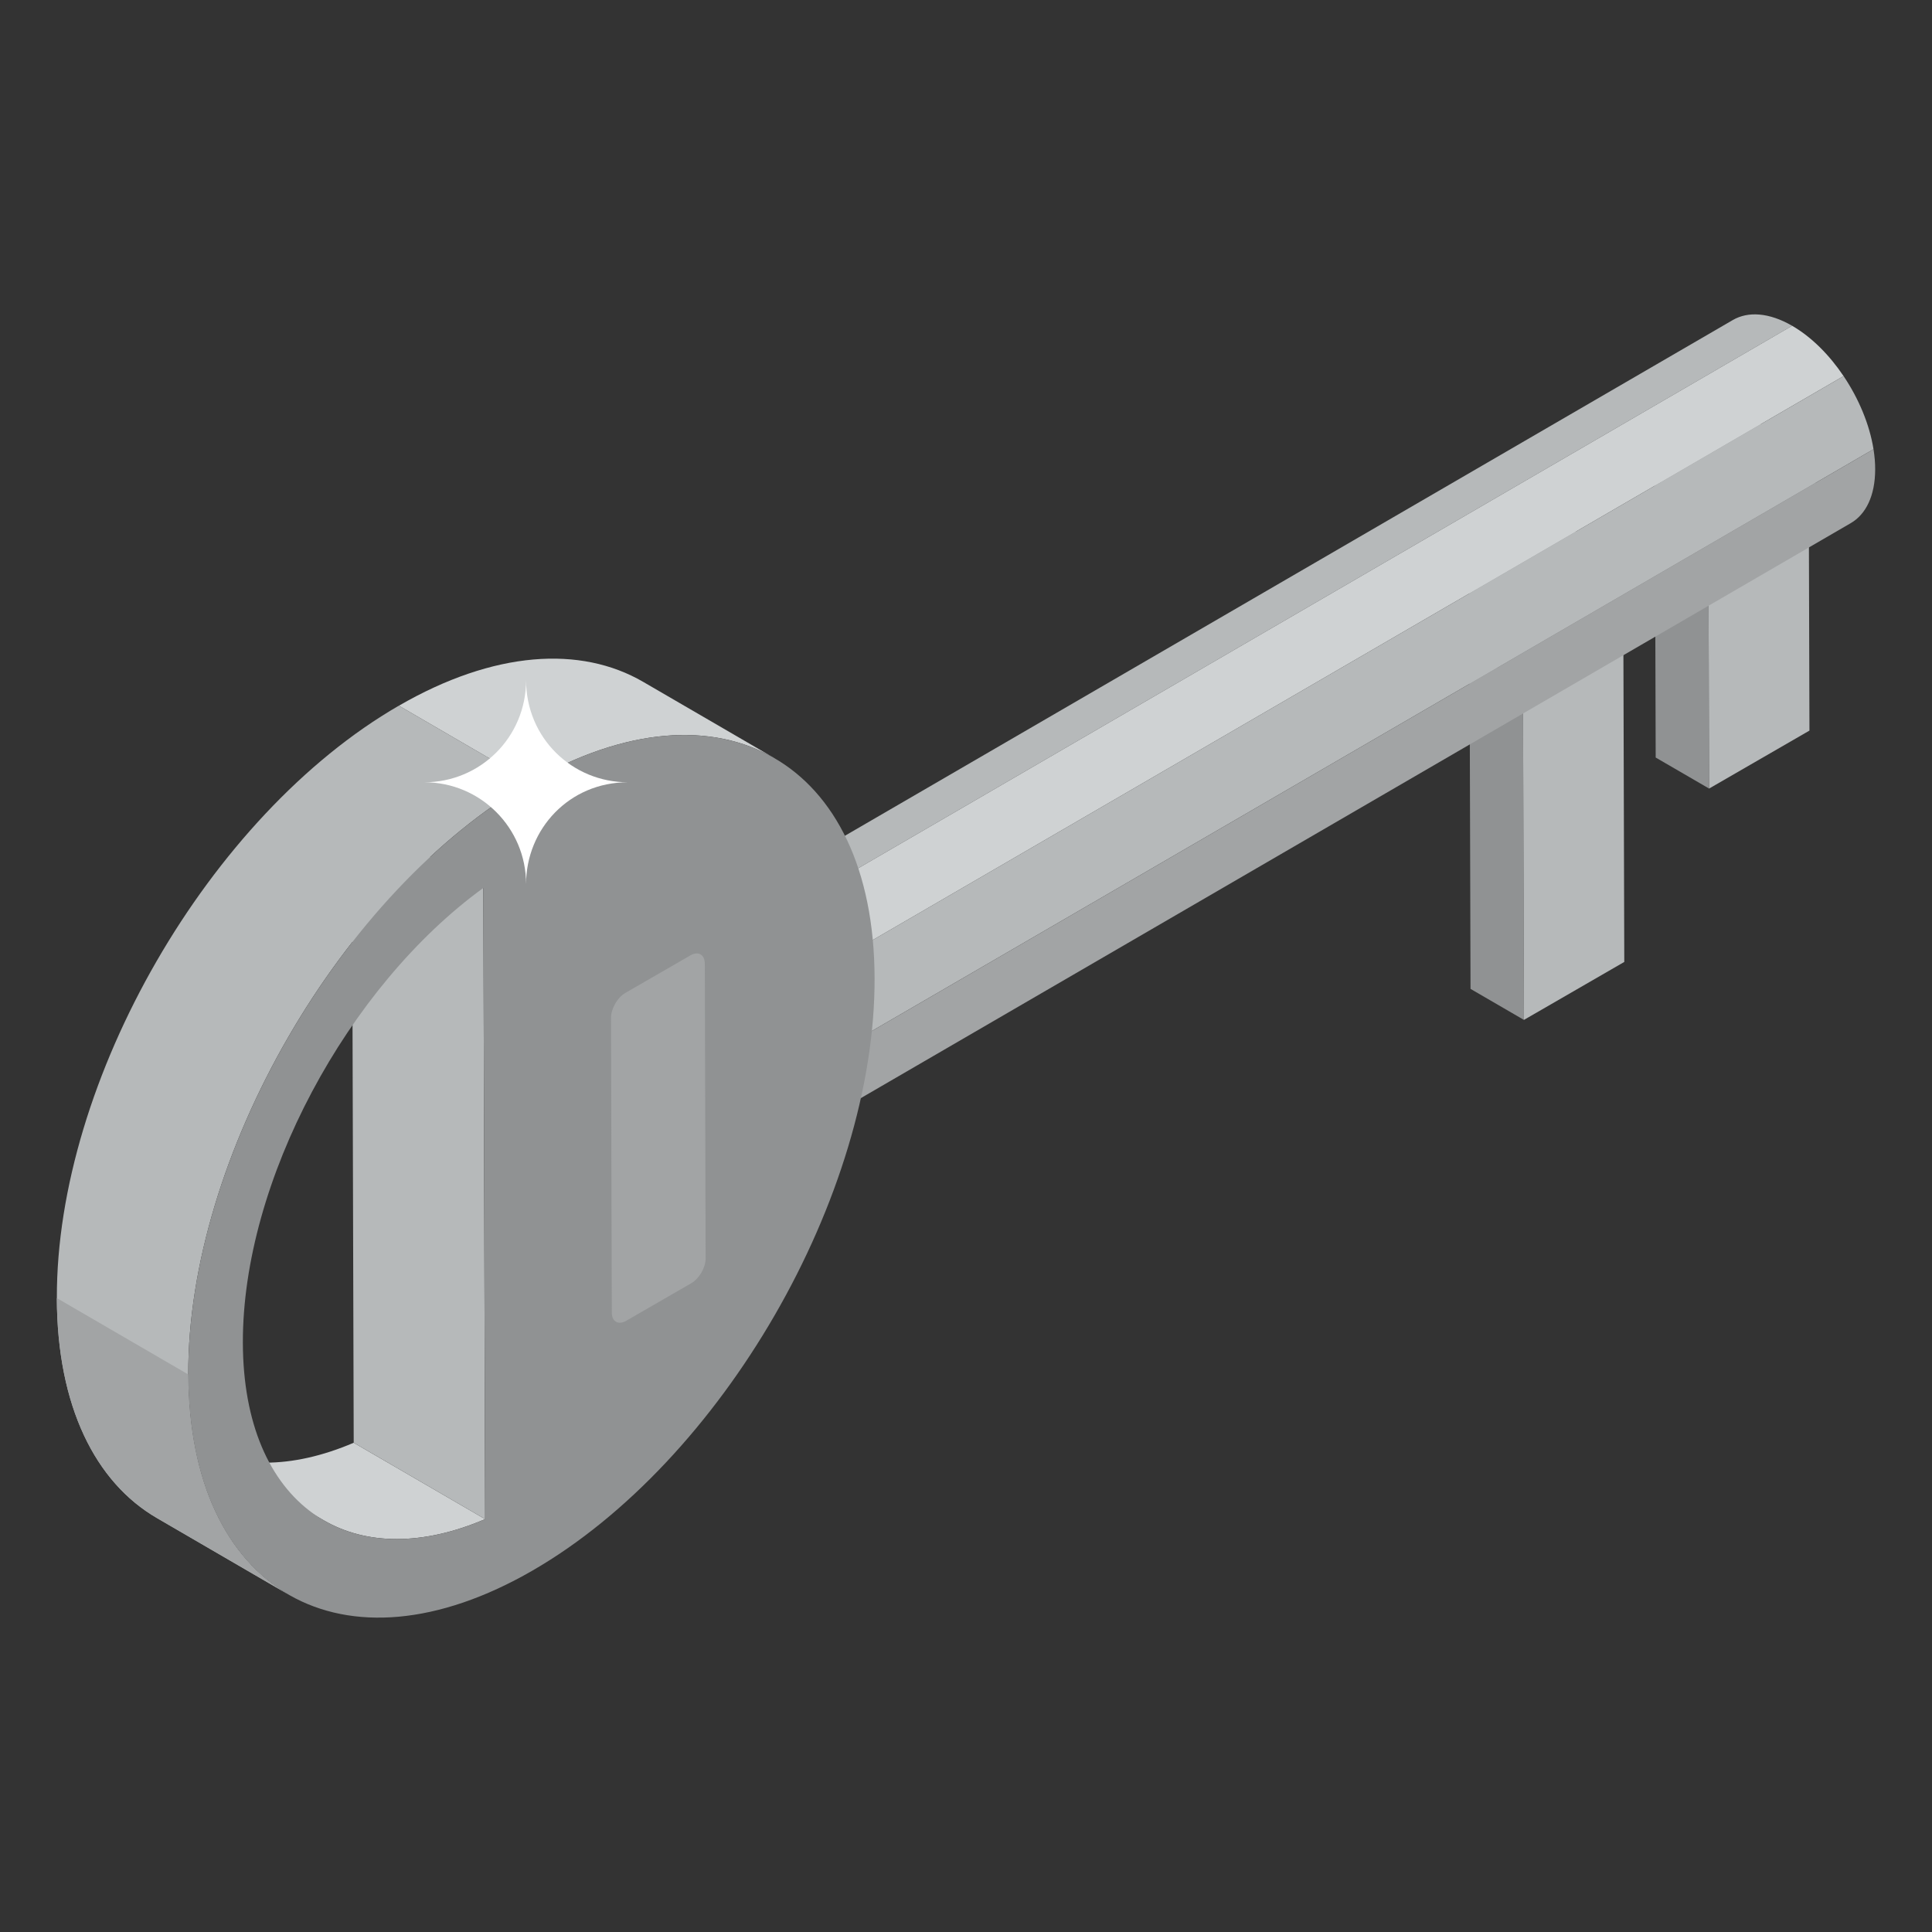 <svg xmlns="http://www.w3.org/2000/svg" enable-background="new 0 0 51 51" viewBox="0 0 51 51"><rect x="0" y="0" width="51" height="51" fill="#333333" stroke="none"/><g enable-background="new"><polygon fill="#909293" points="40.228 26.923 38.818 26.104 38.788 15.466 40.198 16.285"/><polygon fill="#9D9FA0" points="40.198 16.285 38.788 15.466 41.438 13.936 42.847 14.755"/><polygon fill="#B6B9BA" points="42.847 14.755 42.877 25.393 40.228 26.923 40.198 16.285"/></g><g enable-background="new"><polygon fill="#909293" points="45.116 20.816 43.706 19.997 43.685 12.638 45.095 13.458"/><polygon fill="#9D9FA0" points="45.095 13.458 43.685 12.638 46.335 11.109 47.744 11.928"/><polygon fill="#B6B9BA" points="47.744 11.928 47.765 19.286 45.116 20.816 45.095 13.458"/></g><g><polygon fill="#78797A" points="40.022 17.925 38.208 16.871 46.649 11.998 48.463 13.052" enable-background="new"/><g enable-background="new"><path fill="#B6B9BA" d="M18.165,24.466L45.744,8.447c0.4-0.232,0.953-0.2,1.565,0.153
							L19.729,24.619C19.118,24.266,18.565,24.233,18.165,24.466z"/><path fill="#CFD2D3" d="M47.308,8.6L19.729,24.619c0.514,0.297,0.985,0.773,1.358,1.329
							L48.666,9.928C48.293,9.373,47.822,8.897,47.308,8.6z"/><path fill="#B6B9BA" d="M48.666,9.928L21.087,25.947c0.398,0.593,0.685,1.275,0.79,1.93
							L49.456,11.858C49.352,11.204,49.065,10.521,48.666,9.928z"/><path fill="#A2A4A5" d="M21.877,27.877c0.029,0.182,0.044,0.363,0.044,0.538
							c-0.002,0.694-0.247,1.182-0.642,1.412l27.579-16.019c0.395-0.23,0.64-0.718,0.642-1.412
							c0.001-0.175-0.015-0.356-0.044-0.538L21.877,27.877z"/><g><path fill="#A2A4A5" d="M19.729,24.619c1.215,0.701,2.196,2.402,2.192,3.796
							c-0.004,1.396-0.991,1.96-2.206,1.259c-1.215-0.701-2.196-2.402-2.192-3.798
							C17.527,24.481,18.514,23.918,19.729,24.619z"/></g></g><g enable-background="new"><path fill="#CFD2D3" d="M8.545,40.132l-3.469-2.016c1.122,0.652,2.606,0.678,4.261-0.031l3.469,2.016
							C11.151,40.81,9.666,40.784,8.545,40.132z"/><polygon fill="#B6B9BA" points="12.806 40.101 9.337 38.085 9.29 21.423 12.759 23.439"/><path fill="#CFD2D3" d="M16.976,17.998l3.469,2.016c-1.648-0.958-3.929-0.823-6.447,0.631
							l-3.469-2.016C13.046,17.175,15.328,17.041,16.976,17.998z"/><path fill="#B6B9BA" d="M7.612,42.09l-3.469-2.016c-1.626-0.945-2.634-2.954-2.642-5.81
							c-0.016-5.747,4.026-12.748,9.028-15.636l3.469,2.016c-5.003,2.888-9.045,9.889-9.028,15.636
							C4.978,39.136,5.986,41.146,7.612,42.09z"/><path fill="#A2A4A5" d="M7.613,42.091l-3.469-2.018C2.517,39.129,1.509,37.12,1.5,34.266l3.469,2.016
							C4.978,39.136,5.986,41.145,7.613,42.091z"/><path fill="#909293" d="M13.998,20.645c5.001-2.887,9.072-0.571,9.089,5.176
							c0.016,5.748-4.029,12.751-9.03,15.638c-5.003,2.888-9.071,0.57-9.087-5.179
							C4.953,30.534,8.995,23.533,13.998,20.645z M12.806,40.101l-0.047-16.662
							c-3.588,2.606-6.36,7.744-6.348,12.01S9.215,41.641,12.806,40.101"/></g><path fill="#A2A4A5" d="M18.224,25.22c0.21-0.121,0.381-0.022,0.381,0.219l0.022,7.779
					c0.001,0.241-0.169,0.535-0.379,0.656l-1.715,0.99c-0.211,0.122-0.382,0.025-0.383-0.216L16.129,26.869
					c-0.001-0.241,0.169-0.537,0.38-0.659L18.224,25.22z"/><path fill="#FFF" d="M16.573,20.65c-1.547,0-2.686,1.236-2.686,2.686c0-1.483-1.202-2.686-2.686-2.686
			c1.474,0,2.686-1.185,2.686-2.696C13.888,19.481,15.104,20.65,16.573,20.65z"/></g></svg>